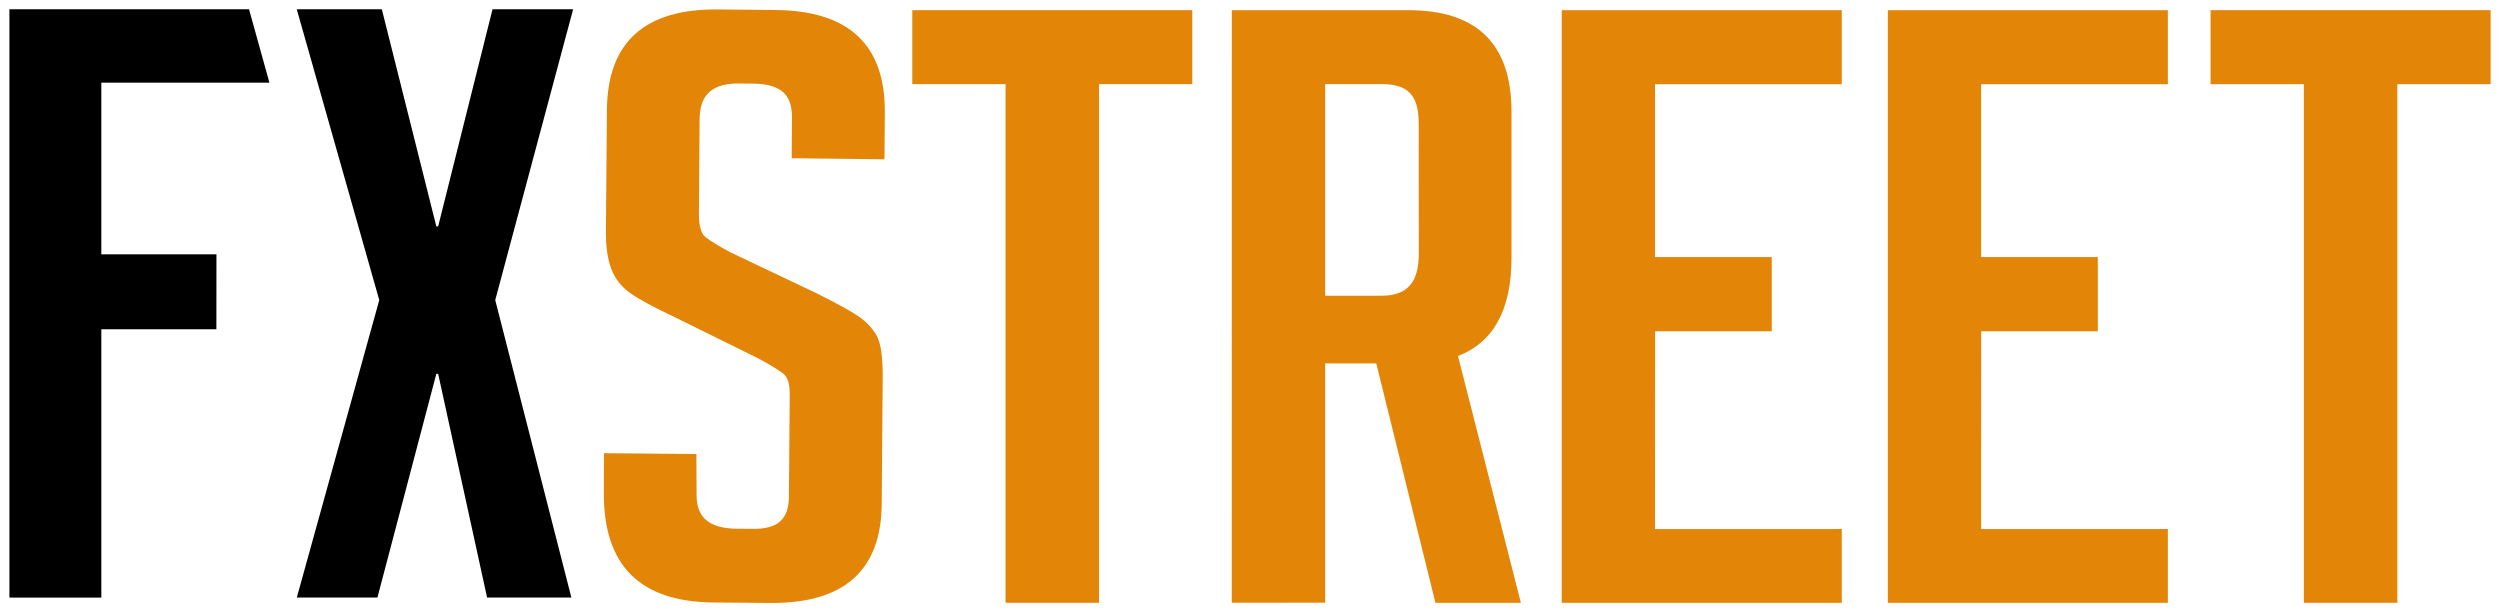 <svg width="98" height="24" viewBox="0 0 98 24" fill="none" xmlns="http://www.w3.org/2000/svg">
<path d="M93.976 23.629H90.312V3.3H86.654V0.399H97.632V3.3H93.976V23.629Z" fill="#E38506"/>
<path d="M77.66 10.078H82.235V12.986H77.662L77.66 20.74L84.98 20.738V23.629H74.004V0.399H84.98V3.3H77.66V10.078Z" fill="#E38506"/>
<path d="M64.876 10.078H69.453V12.986H64.879L64.876 20.74L72.198 20.738V23.629H61.22V0.399H72.198V3.3H64.876V10.078Z" fill="#E38506"/>
<path d="M48.287 0.399H55.204C57.901 0.399 59.251 1.725 59.251 4.379V10.107C59.251 12.133 58.551 13.418 57.153 13.955L59.618 23.629H56.269L53.95 14.245H51.946V23.625L48.285 23.627L48.287 0.399ZM51.948 11.593H54.137C55.192 11.593 55.617 11.054 55.617 9.934L55.614 4.854C55.614 3.734 55.206 3.298 54.152 3.298H51.946V11.593H51.948Z" fill="#E38506"/>
<path d="M43.082 23.629H39.418V3.298H35.762V0.399H46.738V3.298H43.082V23.629Z" fill="#E38506"/>
<path d="M31.034 6.203L31.046 4.604C31.053 3.676 30.569 3.288 29.516 3.278L28.953 3.274C27.927 3.264 27.433 3.717 27.425 4.645L27.397 8.347C27.392 8.778 27.462 9.148 27.66 9.299C27.857 9.452 28.183 9.651 28.631 9.891L32.036 11.509C32.784 11.883 33.314 12.173 33.626 12.382C33.937 12.591 34.18 12.84 34.352 13.132C34.525 13.425 34.609 13.981 34.602 14.804L34.563 19.757C34.542 22.37 33.079 23.663 30.176 23.636L27.958 23.617C25.078 23.591 23.649 22.155 23.671 19.304L23.676 17.765L27.299 17.798L27.306 19.39C27.299 20.299 27.811 20.716 28.89 20.726L29.519 20.73C30.471 20.74 30.919 20.373 30.926 19.467L30.957 15.506C30.962 15.075 30.897 14.794 30.696 14.64C30.497 14.487 30.173 14.29 29.722 14.048L26.318 12.368C25.567 12.015 25.026 11.718 24.69 11.478C24.354 11.236 24.112 10.927 23.966 10.548C23.82 10.171 23.748 9.678 23.752 9.073L23.791 4.314C23.812 1.658 25.263 0.344 28.142 0.37L30.396 0.392C33.278 0.418 34.707 1.758 34.685 4.415L34.671 6.244L31.034 6.203Z" fill="#E38506"/>
<path d="M17.104 14.655L14.795 23.423H11.635L14.867 11.763L11.633 0.363H14.968L17.104 8.874H17.176L19.307 0.363H22.467L19.413 11.763L22.398 23.423H19.094L17.176 14.655H17.104Z" fill="black"/>
<path d="M10.561 3.24H3.972V9.97H8.485L8.482 12.907H3.972V23.425H0.369V0.363H9.762L10.561 3.24Z" fill="black"/>
</svg>

